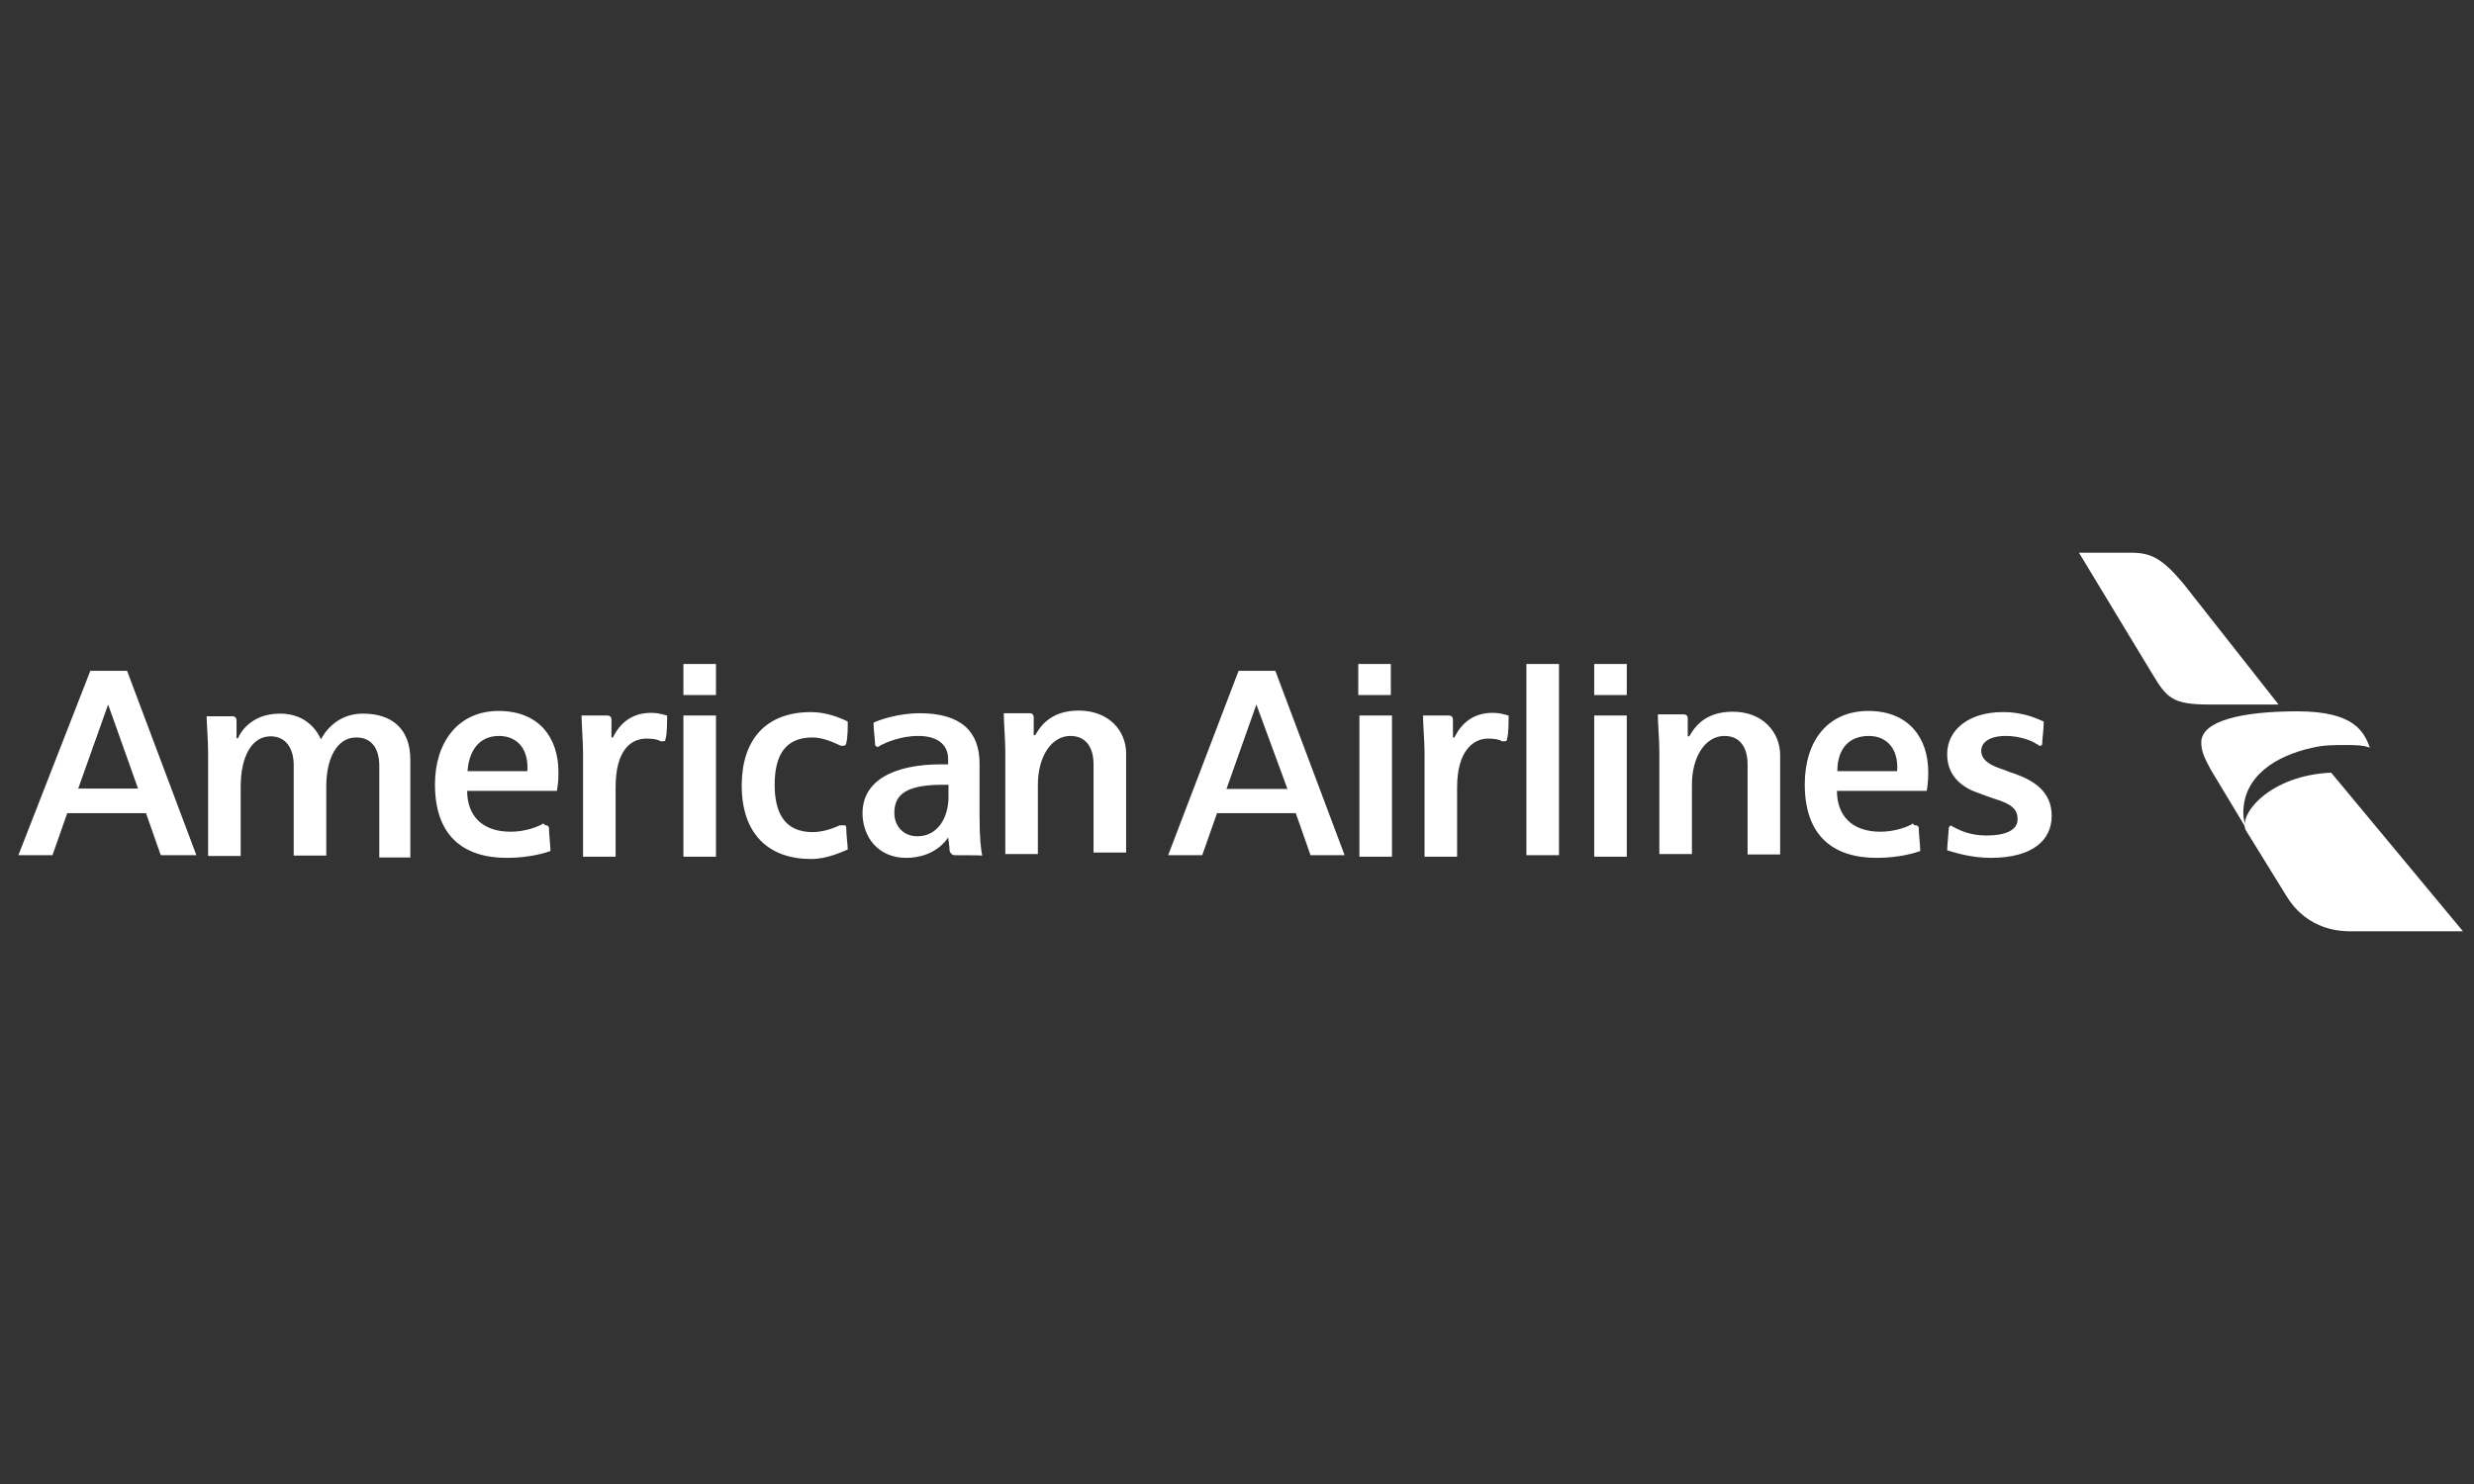 <?xml version="1.0" encoding="UTF-8"?>
<svg xmlns="http://www.w3.org/2000/svg" width="500" height="300" viewBox="0 0 500 300" fill="none">
  <rect x="0" y="0" width="500" height="300" fill="#333333" stroke="none"/>
  <g clip-path="url(#clip0_261_1111)">
    <path d="M462.104 181.151C466.467 188.269 473.355 188.269 475.269 188.269H497.771L471.136 156.2C458.813 156.735 452.46 164.466 453.838 167.757L462.104 181.151Z" fill="white"></path>
    <path d="M464.324 143.8C453.072 143.8 444.883 145.714 444.883 150.077C444.883 151.76 445.419 153.062 446.796 155.587L454.22 167.91C454.22 167.91 453.379 166.226 453.379 164.313C453.379 156.889 459.961 152.755 467.385 151.148C469.605 150.612 471.748 150.612 473.967 150.612C475.881 150.612 477.565 150.612 478.942 151.148C477.794 147.933 475.804 143.8 464.324 143.8Z" fill="white"></path>
    <path d="M434.933 136.147C437.918 141.122 439.066 142.423 446.49 142.423C452.001 142.423 460.497 142.423 460.497 142.423L441.286 118.007C436.923 112.802 434.703 111.731 430.57 111.731H420.161L434.933 136.147Z" fill="white"></path>
    <path d="M221.008 172.885V154.516C221.008 150.919 219.324 148.775 216.339 148.775C212.512 148.775 209.757 152.909 209.757 158.649V172.656H203.174C203.174 172.656 203.174 152.373 203.174 151.837C203.174 149.617 202.868 146.097 202.868 144.183C202.868 144.183 205.853 144.183 208.073 144.183C208.609 144.183 208.915 144.489 208.915 145.025C208.915 145.561 208.915 148.622 208.915 148.622H209.221C210.063 147.245 211.976 143.647 218.023 143.647C224.069 143.647 227.59 147.704 227.59 152.296V172.349H221.008V172.885ZM170.492 166.839C170.799 166.839 171.028 166.839 171.028 167.374C171.028 168.752 171.334 170.972 171.334 171.737C169.957 172.273 167.201 173.651 163.91 173.651C155.414 173.651 149.904 168.676 149.904 158.802C149.904 149.77 154.572 143.954 163.91 143.954C166.895 143.954 169.65 145.025 171.334 145.867C171.334 146.939 171.334 149.158 171.028 150.23C171.028 150.536 170.722 150.765 170.492 150.765C170.186 150.765 170.186 150.765 169.957 150.765C167.737 149.694 165.824 149.082 164.216 149.082C158.705 149.082 156.562 152.679 156.562 158.649C156.562 164.16 158.476 168.216 164.216 168.216C166.436 168.216 168.579 167.374 169.727 166.839C170.263 166.839 170.492 166.839 170.492 166.839ZM192.995 172.885C192.459 172.885 192.153 172.579 191.923 172.043C191.923 171.201 191.617 169.288 191.617 169.288C191.311 169.824 188.862 173.421 183.121 173.421C177.381 173.421 174.319 169.058 174.319 164.389C174.319 157.807 180.595 154.516 190.239 154.516H191.617V153.444C191.617 150.459 189.397 148.775 185.571 148.775C181.973 148.775 178.988 150.153 177.917 150.689C177.917 150.689 177.61 150.995 177.381 150.995C177.075 150.995 176.845 150.689 176.845 150.459C176.845 149.388 176.539 147.474 176.539 146.097C177.61 145.561 181.514 144.183 185.877 144.183C194.372 144.183 197.97 148.01 197.97 154.363V165.308C197.97 169.441 198.276 171.89 198.506 172.962C198.506 172.885 193.301 172.885 192.995 172.885ZM191.387 158.649H190.316C182.05 158.649 180.749 161.404 180.749 164.389C180.749 166.839 182.432 169.058 185.417 169.058C189.55 169.058 191.694 165.231 191.694 161.098V158.649H191.387ZM110.41 166.839C110.716 166.839 110.945 167.145 110.945 167.374C110.945 168.446 111.252 171.201 111.252 172.043C110.41 172.349 107.118 173.421 102.45 173.421C93.418 173.421 87.907 168.752 87.907 158.572C87.907 150.077 92.576 143.724 100.766 143.724C109.032 143.724 112.859 149.235 112.859 156.047C112.859 156.889 112.859 158.266 112.553 159.874H94.413C94.413 164.849 97.398 168.14 103.215 168.14C106.2 168.14 108.955 167.068 109.797 166.456C110.18 166.839 110.18 166.839 110.41 166.839ZM94.49 155.894H106.583C106.889 151.225 104.363 148.775 100.842 148.775C97.015 148.775 94.796 151.531 94.49 155.894ZM76.656 172.885V154.822C76.656 151.531 75.278 149.082 71.987 149.082C68.16 149.082 65.941 153.215 65.941 158.955V172.962H59.358V154.592C59.358 151.607 57.981 148.852 54.69 148.852C50.863 148.852 48.643 152.985 48.643 159.032V173.038H42.061C42.061 173.038 42.061 155.205 42.061 152.449C42.061 149.694 41.755 145.867 41.755 144.795C41.755 144.795 45.046 144.795 46.959 144.795C47.495 144.795 47.801 145.102 47.801 145.637C47.801 146.479 47.801 149.235 47.801 149.235H48.107C48.413 148.393 50.556 144.26 56.603 144.26C62.114 144.26 64.257 148.087 64.869 149.464C65.405 148.393 67.854 144.26 73.365 144.26C79.105 144.26 82.932 147.245 82.932 153.597V173.344H76.656V172.885ZM124.416 159.185V173.191H117.834C117.834 173.191 117.834 153.98 117.834 152.067C117.834 150.153 117.528 146.02 117.528 144.642C117.528 144.642 120.283 144.642 122.732 144.642C123.268 144.642 123.574 144.949 123.574 145.484C123.574 146.326 123.574 149.082 123.574 149.082H123.88C124.416 148.01 126.33 144.107 131.534 144.107C133.448 144.107 134.519 144.642 134.825 144.642C134.825 145.714 134.825 148.469 134.519 149.311C134.519 149.847 134.213 149.847 133.983 149.847C133.754 149.847 133.677 149.847 133.448 149.847C133.142 149.541 132.07 149.311 130.692 149.311C127.401 149.311 124.416 151.76 124.416 159.185ZM138.117 172.885V144.642H144.699V173.191H138.117V172.885ZM138.117 140.509V134.233H144.699V140.509H138.117ZM32.493 172.885L29.508 164.389H13.588L10.603 172.885H3.715L18.257 135.611H25.681L39.688 172.885H32.493ZM21.855 142.423L15.808 159.414H27.901L21.855 142.423ZM402.328 173.421C410.824 173.421 414.65 169.824 414.65 164.925C414.65 160.027 411.053 157.807 407.226 156.429C406.155 156.123 405.007 155.587 404.241 155.358C401.792 154.516 400.414 153.444 400.414 151.76C400.414 150.077 402.098 148.775 405.389 148.775C408.374 148.775 410.9 149.847 411.665 150.459C411.972 150.459 411.972 150.765 412.201 150.765C412.507 150.765 412.737 150.765 412.737 150.23C412.737 149.388 413.043 147.474 413.043 145.867C412.201 145.561 409.446 143.954 404.777 143.954C397.889 143.954 393.526 147.551 393.526 152.449C393.526 157.118 396.817 159.338 400.108 160.409C400.95 160.716 402.328 161.251 403.093 161.481C406.69 162.552 407.762 163.701 407.762 165.614C407.762 167.834 405.313 168.905 401.486 168.905C398.195 168.905 395.975 167.834 394.904 167.221C394.597 167.221 394.597 166.915 394.368 166.915C393.832 166.915 393.832 167.451 393.832 167.757C393.832 168.063 393.526 171.048 393.526 171.89C394.368 172.12 397.965 173.421 402.328 173.421ZM387.25 166.839C387.556 166.839 387.785 167.145 387.785 167.374C387.785 168.446 388.092 171.201 388.092 172.043C387.25 172.349 383.958 173.421 379.29 173.421C370.258 173.421 364.747 168.752 364.747 158.572C364.747 149.77 369.416 143.724 377.606 143.724C385.795 143.724 389.699 149.235 389.699 156.047C389.699 156.889 389.699 158.266 389.393 159.874H371.253C371.253 164.849 374.238 168.14 380.055 168.14C383.04 168.14 385.795 167.068 386.637 166.456C386.714 166.839 386.943 166.839 387.25 166.839ZM371.33 155.894H383.423C383.729 151.225 381.203 148.775 377.682 148.775C373.549 148.775 371.33 151.531 371.33 155.894ZM353.19 172.885V154.516C353.19 150.919 351.506 148.775 348.521 148.775C344.694 148.775 341.939 152.909 341.939 158.649V172.656H335.356C335.356 172.656 335.356 152.373 335.356 151.837C335.356 149.617 335.05 146.097 335.05 144.413C335.05 144.413 338.035 144.413 340.255 144.413C340.791 144.413 341.097 144.719 341.097 145.255C341.097 145.79 341.097 148.852 341.097 148.852H341.403C342.245 147.474 344.158 143.877 350.205 143.877C356.252 143.877 359.772 148.01 359.772 152.679V172.732H353.19V172.885ZM294.485 159.185V173.191H287.903C287.903 173.191 287.903 153.98 287.903 152.067C287.903 150.153 287.596 146.326 287.596 144.642C287.596 144.642 290.352 144.642 292.801 144.642C293.337 144.642 293.643 144.949 293.643 145.484C293.643 146.326 293.643 149.082 293.643 149.082H293.949C294.485 148.01 296.398 144.107 301.603 144.107C303.516 144.107 304.588 144.642 304.894 144.642C304.894 145.714 304.894 148.469 304.588 149.311C304.588 149.847 304.282 149.847 304.052 149.847C303.746 149.847 303.746 149.847 303.516 149.847C303.21 149.541 302.139 149.311 300.761 149.311C297.776 149.311 294.485 151.76 294.485 159.185ZM315.074 172.885V134.233H308.491V172.885H315.074ZM274.738 172.885V144.642H281.32V173.191H274.738V172.885ZM274.508 140.509V134.233H281.091V140.509H274.508ZM322.192 172.885V144.642H328.774V173.191H322.192V172.885ZM322.192 140.509V134.233H328.774V140.509H322.192ZM264.864 172.885L261.879 164.389H245.959L242.974 172.885H236.086L250.322 135.611H257.746L271.753 172.885H264.864ZM253.919 142.423L247.873 159.491H260.196L253.919 142.423Z" fill="white"></path>
  </g>
  <defs>
    <clipPath id="clip0_261_1111">
      <rect width="495" height="77.567" fill="white" transform="translate(3 111.217)"></rect>
    </clipPath>
  </defs>
</svg>
